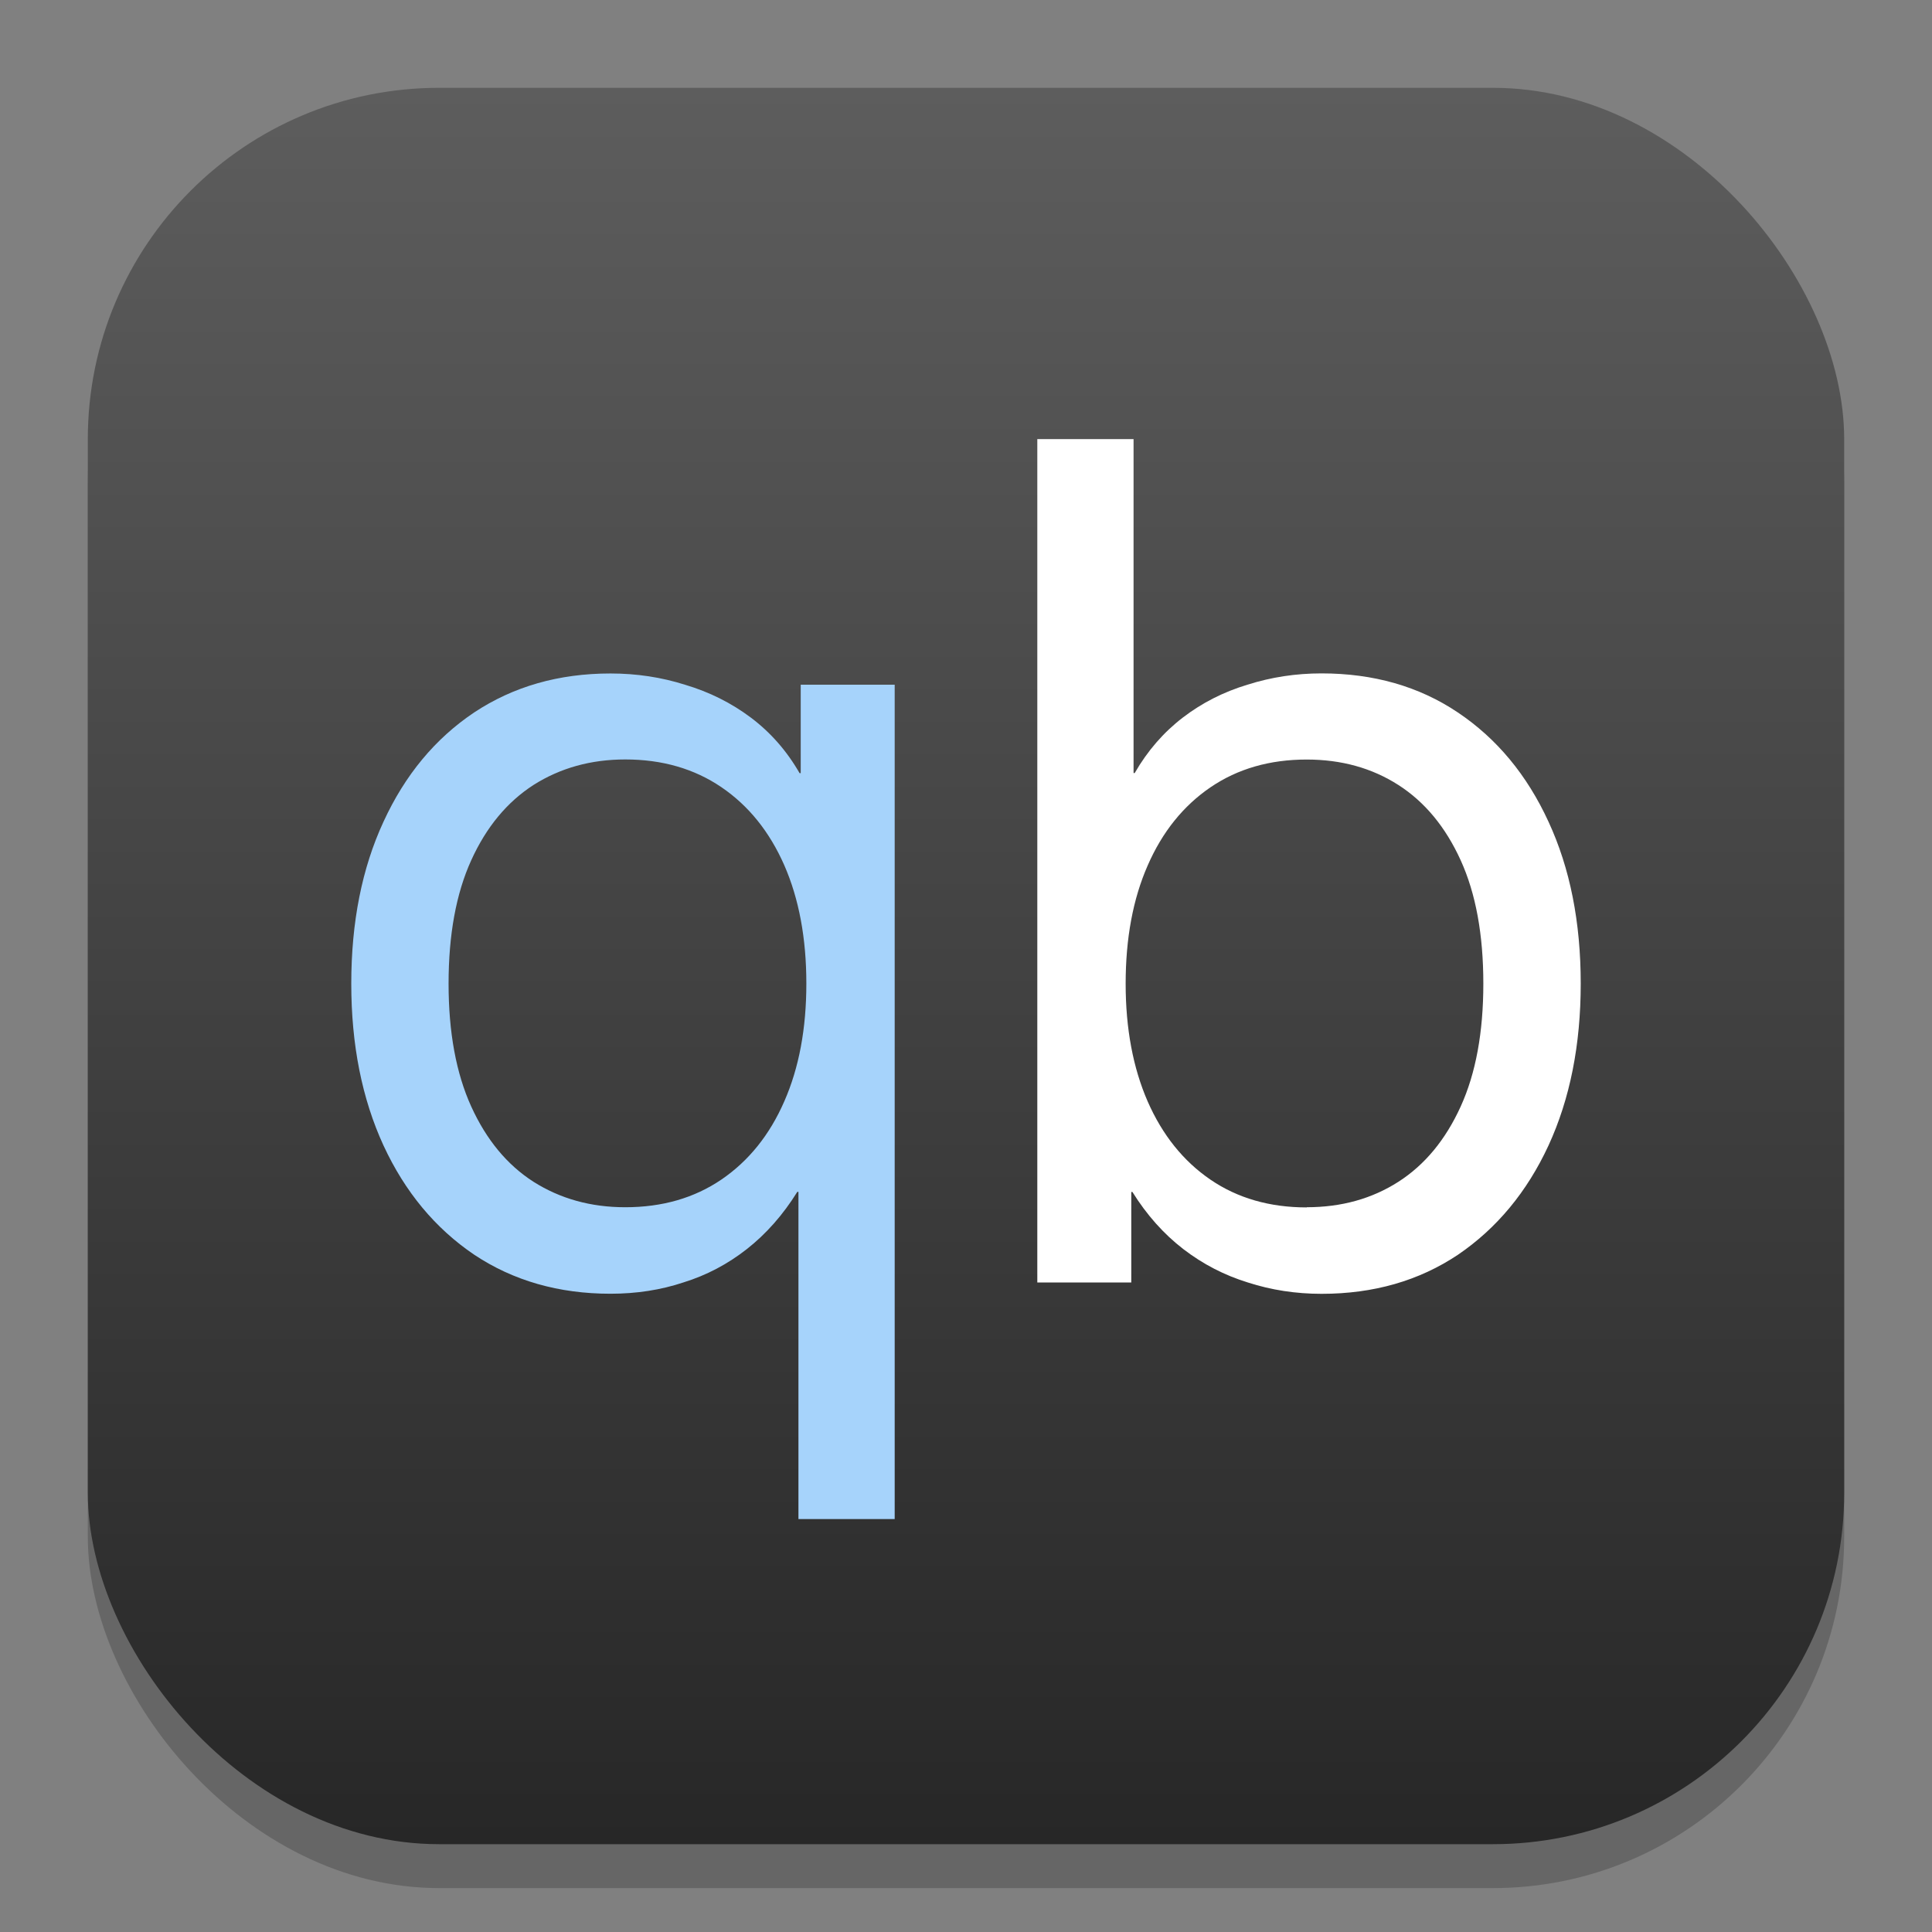 <?xml version="1.0" encoding="UTF-8" standalone="no"?>
<!-- Created with Inkscape (http://www.inkscape.org/) -->

<svg
   width="22"
   height="22"
   viewBox="0 0 22 22"
   version="1.1"
   id="svg1"
   inkscape:version="1.4.2 (ebf0e940d0, 2025-05-08)"
   sodipodi:docname="qbittorrent.svg"
   xmlns:inkscape="http://www.inkscape.org/namespaces/inkscape"
   xmlns:sodipodi="http://sodipodi.sourceforge.net/DTD/sodipodi-0.dtd"
   xmlns:xlink="http://www.w3.org/1999/xlink"
   xmlns="http://www.w3.org/2000/svg"
   xmlns:svg="http://www.w3.org/2000/svg">
  <rect x="0" y="0" width="22" height="22" fill="#808080" stroke="none"/>
  <sodipodi:namedview
     id="namedview1"
     pagecolor="#ffffff"
     bordercolor="#000000"
     borderopacity="0.25"
     inkscape:showpageshadow="2"
     inkscape:pageopacity="0.0"
     inkscape:pagecheckerboard="0"
     inkscape:deskcolor="#d1d1d1"
     inkscape:document-units="px"
     inkscape:zoom="36.727273"
     inkscape:cx="10.986386"
     inkscape:cy="10.986386"
     inkscape:window-width="1920"
     inkscape:window-height="1011"
     inkscape:window-x="0"
     inkscape:window-y="0"
     inkscape:window-maximized="1"
     inkscape:current-layer="svg1" />
  <defs
     id="defs1">
    <linearGradient
       inkscape:collect="always"
       xlink:href="#4852"
       id="linearGradient4"
       x1="16"
       y1="30"
       x2="16"
       y2="2"
       gradientUnits="userSpaceOnUse"
       gradientTransform="matrix(0.714,0,0,0.714,-0.429,-0.429)" />
    <linearGradient
       inkscape:collect="always"
       id="4852">
      <stop
         style="stop-color:#272727;stop-opacity:1;"
         offset="0"
         id="stop14555" />
      <stop
         style="stop-color:#5d5d5d;stop-opacity:1;"
         offset="1"
         id="stop14557" />
    </linearGradient>
  </defs>
  <rect
     style="opacity:0.2;fill:#000000;stroke-width:1.75"
     id="rect1"
     width="20"
     height="20"
     x="1"
     y="1.5"
     ry="4" />
  <rect
     style="fill:url(#linearGradient4);stroke-width:0.714"
     id="rect2"
     width="20"
     height="20"
     x="1"
     y="1"
     ry="4" />
  <path
     d="M 10.188,17.298 H 9.092 v -3.726 h -0.013 c -0.163,0.262 -0.355,0.479 -0.574,0.651 -0.219,0.172 -0.46,0.299 -0.722,0.38 -0.258,0.086 -0.535,0.129 -0.831,0.129 -0.589,0 -1.107,-0.148 -1.553,-0.445 C 4.956,13.987 4.612,13.573 4.367,13.044 4.122,12.511 4,11.897 4,11.201 4,10.5 4.122,9.886 4.367,9.357 4.612,8.824 4.956,8.41 5.399,8.113 5.846,7.817 6.363,7.669 6.952,7.669 c 0.297,0 0.58,0.043 0.851,0.129 0.275,0.082 0.524,0.206 0.748,0.374 0.223,0.168 0.408,0.378 0.554,0.632 H 9.118 V 7.797 h 1.07 z M 7.12,13.747 c 0.421,0 0.786,-0.105 1.096,-0.316 0.309,-0.211 0.548,-0.507 0.715,-0.89 0.168,-0.382 0.251,-0.829 0.251,-1.341 0,-0.516 -0.084,-0.965 -0.251,-1.347 C 8.763,9.471 8.525,9.175 8.215,8.964 7.906,8.754 7.541,8.648 7.12,8.648 c -0.391,0 -0.739,0.097 -1.044,0.29 C 5.775,9.132 5.538,9.417 5.366,9.796 c -0.172,0.378 -0.258,0.847 -0.258,1.405 0,0.554 0.086,1.021 0.258,1.399 0.172,0.378 0.408,0.664 0.709,0.857 0.305,0.193 0.653,0.29 1.044,0.29 z"
     style="fill:#a6d3fb;fill-opacity:1;stroke-width:4.95;stroke-linecap:round"
     id="path1" />
  <path
     d="m 15.048,14.733 c -0.292,0 -0.572,-0.043 -0.838,-0.129 -0.266,-0.082 -0.511,-0.208 -0.735,-0.38 -0.223,-0.172 -0.417,-0.389 -0.58,-0.651 h -0.013 v 1.031 H 11.812 V 5 h 1.096 v 3.803 h 0.013 c 0.146,-0.254 0.329,-0.464 0.548,-0.632 0.219,-0.168 0.464,-0.292 0.735,-0.374 0.271,-0.086 0.552,-0.129 0.844,-0.129 0.593,0 1.111,0.148 1.553,0.445 C 17.044,8.41 17.388,8.824 17.633,9.357 17.878,9.886 18,10.5 18,11.201 c 0,0.696 -0.122,1.311 -0.367,1.843 -0.245,0.529 -0.589,0.943 -1.031,1.244 -0.443,0.296 -0.96,0.445 -1.553,0.445 z m -0.168,-0.986 c 0.395,0 0.743,-0.097 1.044,-0.29 0.301,-0.193 0.537,-0.479 0.709,-0.857 0.172,-0.378 0.258,-0.844 0.258,-1.399 0,-0.559 -0.086,-1.027 -0.258,-1.405 -0.172,-0.378 -0.408,-0.664 -0.709,-0.857 -0.301,-0.193 -0.649,-0.29 -1.044,-0.29 -0.421,0 -0.786,0.105 -1.096,0.316 -0.309,0.211 -0.548,0.507 -0.715,0.89 -0.168,0.382 -0.251,0.831 -0.251,1.347 0,0.511 0.084,0.958 0.251,1.341 0.168,0.382 0.406,0.679 0.715,0.89 0.309,0.211 0.675,0.316 1.096,0.316 z"
     style="fill:#ffffff;stroke-width:4.95;stroke-linecap:round"
     id="path2" />
</svg>
